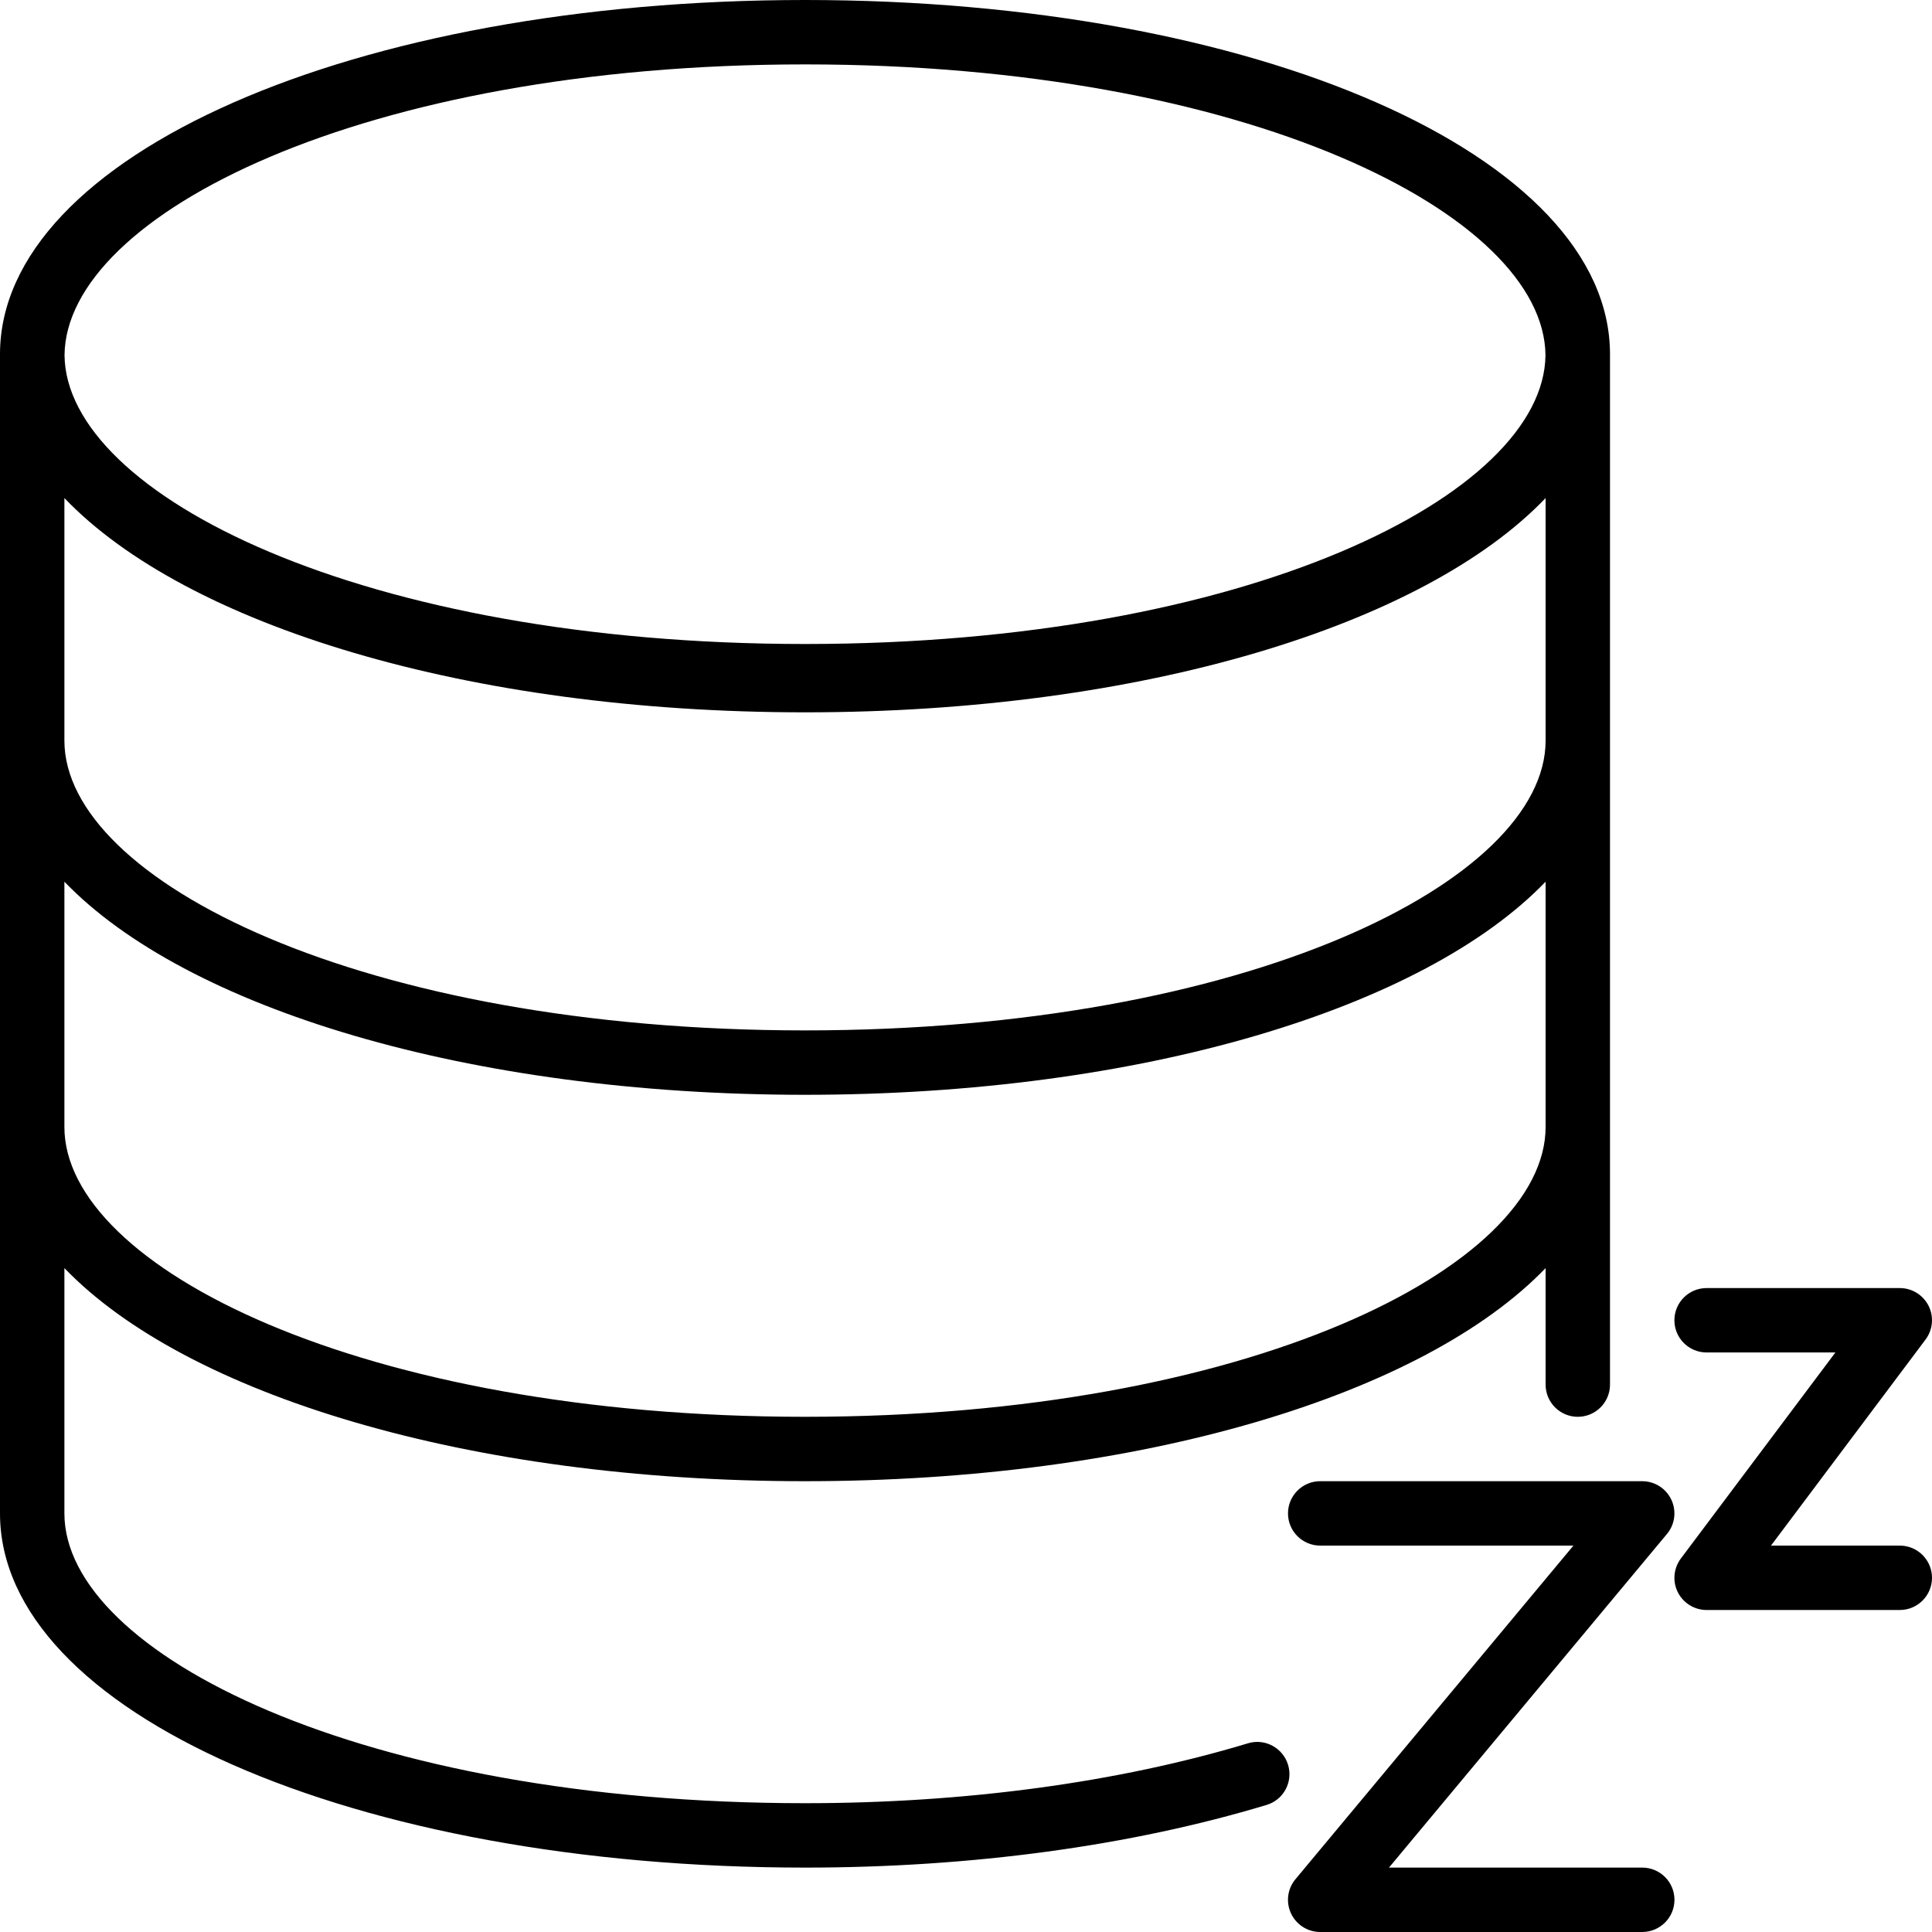 <?xml version="1.0" encoding="iso-8859-1"?>
<!-- Generator: Adobe Illustrator 19.0.0, SVG Export Plug-In . SVG Version: 6.00 Build 0)  -->
<svg version="1.1" id="Layer_1" xmlns="http://www.w3.org/2000/svg" xmlns:xlink="http://www.w3.org/1999/xlink" x="0px" y="0px"
	 viewBox="0 0 30 30" style="enable-background:new 0 0 30 30;" xml:space="preserve">
<g>
	<g>
		<path d="M20.001,27.404c-0.08-0.264-0.36-0.415-0.623-0.334C17.36,27.679,14.982,28,12.5,28C5.621,28,1,25.673,1,23.5v-3.809
			C2.889,21.654,7.27,23,12.5,23s9.611-1.346,11.5-3.309V21.5c0,0.276,0.224,0.5,0.5,0.5s0.5-0.224,0.5-0.5v-16
			C25,2.416,19.51,0,12.5,0S0,2.416,0,5.5v18C0,26.584,5.49,29,12.5,29c2.579,0,5.057-0.336,7.167-0.973
			C19.932,27.948,20.081,27.669,20.001,27.404z M12.5,1c6.863,0,11.477,2.332,11.498,4.515C23.977,7.684,19.363,10,12.5,10
			C5.637,10,1.023,7.684,1.002,5.515C1.023,3.332,5.637,1,12.5,1z M1,7.734c1.889,1.974,6.27,3.327,11.5,3.327
			S22.111,9.708,24,7.734V11.5c0,2.173-4.621,4.5-11.5,4.5C5.621,16,1,13.673,1,11.5V7.734z M1,13.691C2.889,15.654,7.27,17,12.5,17
			s9.611-1.346,11.5-3.309V17.5c0,2.173-4.621,4.5-11.5,4.5C5.621,22,1,19.673,1,17.5V13.691z M29.5,24h-2l2.4-3.2
			c0.113-0.151,0.132-0.354,0.047-0.523c-0.085-0.169-0.258-0.276-0.447-0.276h-3c-0.276,0-0.5,0.224-0.5,0.5s0.224,0.5,0.5,0.5h2
			l-2.4,3.2c-0.113,0.151-0.132,0.354-0.047,0.523C26.138,24.893,26.311,25,26.5,25h3c0.276,0,0.5-0.224,0.5-0.5S29.776,24,29.5,24z
			 M25.501,29h-3.933l4.316-5.18c0.125-0.149,0.151-0.356,0.069-0.532C25.87,23.112,25.694,23,25.5,23h-5
			c-0.276,0-0.5,0.224-0.5,0.5s0.224,0.5,0.5,0.5h3.932l-4.316,5.18c-0.125,0.149-0.151,0.356-0.069,0.532
			C20.13,29.888,20.306,30,20.5,30h5c0.276,0,0.501-0.224,0.501-0.5S25.777,29,25.501,29z"/>
	</g>
</g>
</svg>
